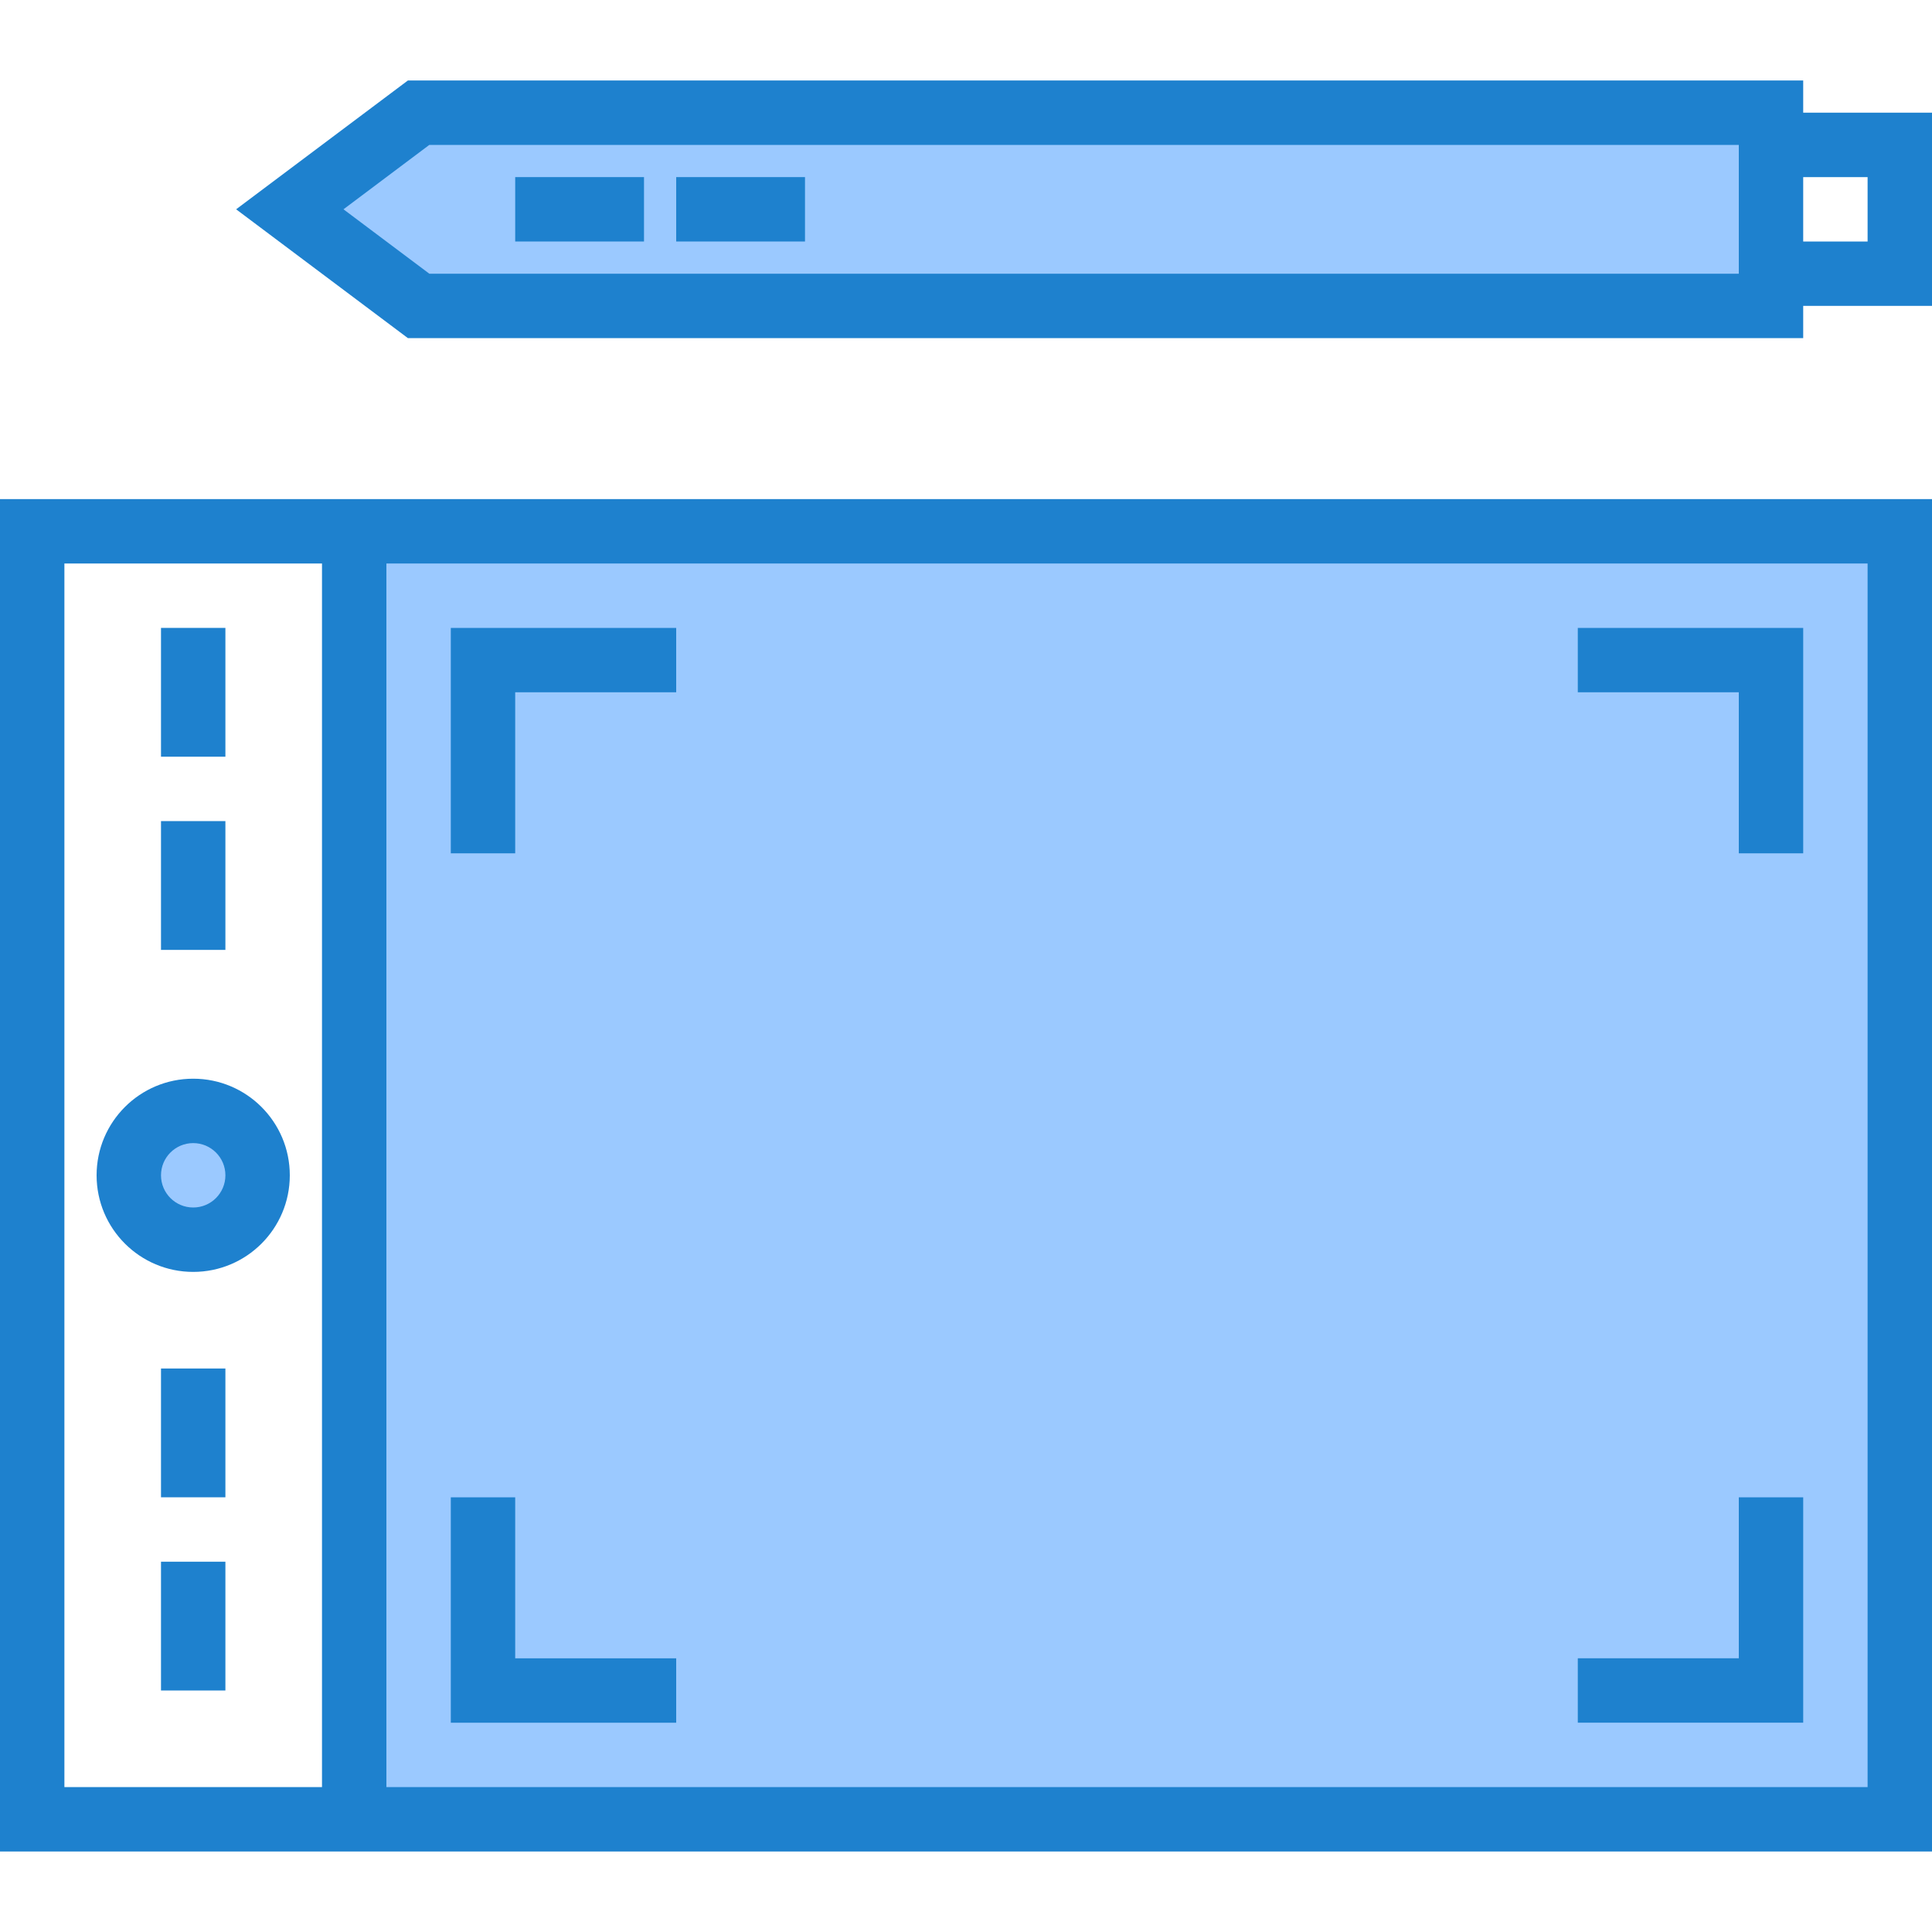 <svg height="480pt" viewBox="0 -19 480 479" width="480pt" xmlns="http://www.w3.org/2000/svg"><path d="m88 112.5h384v320h-384zm0 0" fill="#9bc9ff"/><path d="m64 272.5c0 8.836-7.164 16-16 16s-16-7.164-16-16 7.164-16 16-16 16 7.164 16 16zm0 0" fill="#9bc9ff"/><path d="m104 8.5-32 24 32 24h336v-48zm0 0" fill="#9bc9ff"/><g fill="#1e81ce"><path d="m0 104.5v336h480v-336zm16 320v-304h64v304zm448-304v304h-368v-304zm0 0"/><path d="m48 248.5c-13.254 0-24 10.746-24 24s10.746 24 24 24 24-10.746 24-24-10.746-24-24-24zm0 32c-4.418 0-8-3.582-8-8s3.582-8 8-8 8 3.582 8 8-3.582 8-8 8zm0 0"/><path d="m40 136.5h16v32h-16zm0 0"/><path d="m40 184.5h16v32h-16zm0 0"/><path d="m40 320.5h16v32h-16zm0 0"/><path d="m40 368.5h16v32h-16zm0 0"/><path d="m128 152.5h40v-16h-56v56h16zm0 0"/><path d="m432 192.5h16v-56h-56v16h40zm0 0"/><path d="m168 408.5v-16h-40v-40h-16v56zm0 0"/><path d="m448 352.5h-16v40h-40v16h56zm0 0"/><path d="m448 8.5v-8h-346.664l-42.672 32 42.672 32h346.664v-8h32v-48zm-362.664 24 21.328-16h325.336v32h-325.336zm378.664 8h-16v-16h16zm0 0"/><path d="m128 24.5h32v16h-32zm0 0"/><path d="m168 24.5h32v16h-32zm0 0"/></g></svg>